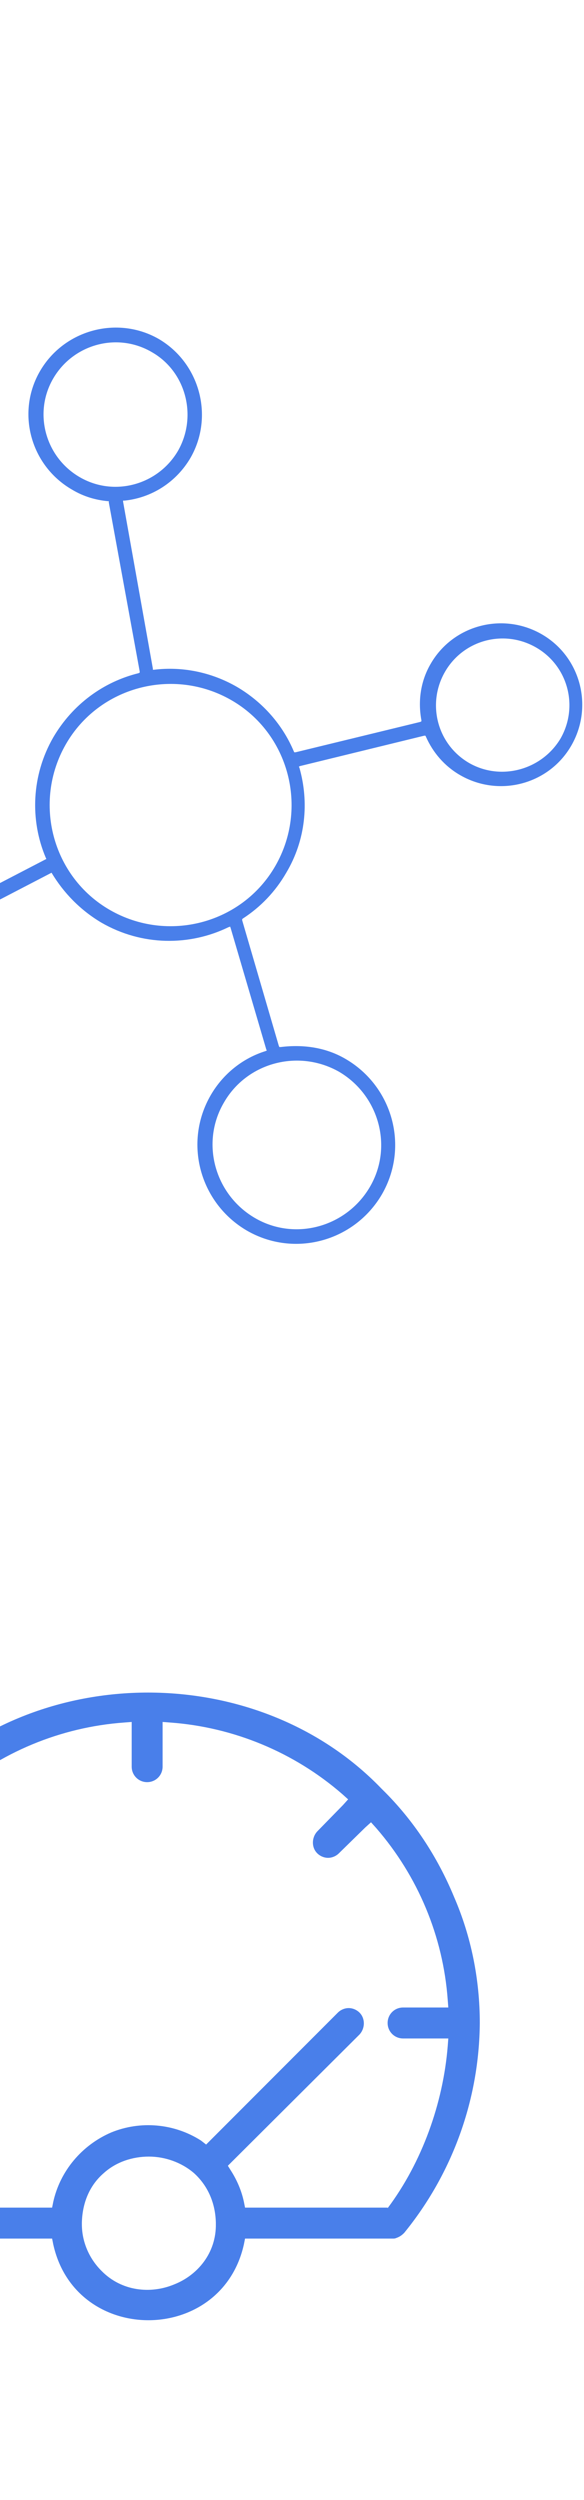 <?xml version="1.0" encoding="utf-8"?>
<!-- Generator: Adobe Illustrator 25.2.1, SVG Export Plug-In . SVG Version: 6.00 Build 0)  -->
<svg version="1.1" id="Layer_1" xmlns="http://www.w3.org/2000/svg" xmlns:xlink="http://www.w3.org/1999/xlink" x="0px" y="0px"
	 width="102px" height="436px" viewBox="0 0 102 436" style="enable-background:new 0 0 102 436;" xml:space="preserve">
<style type="text/css">
	.st0{fill:#497FEA;}
	.st1{fill:#5E93FF;}
	.st2{opacity:0.3;}
	.st3{opacity:0.3;fill:#91B3FA;enable-background:new    ;}
	.st4{fill:#91B3FA;}
	.st5{fill:#BDD0FB;}
	.st6{fill:#D1DBFF;}
	.st7{fill:#3461FF;}
	.st8{opacity:0.53;}
	.st9{opacity:0.53;fill:#FFFFFF;enable-background:new    ;}
	.st10{fill:#0D51D9;}
	.st11{opacity:0.57;fill:#E5ECFE;enable-background:new    ;}
	.st12{opacity:0.44;fill:#FFFFFF;enable-background:new    ;}
	.st13{fill:#FFFFFF;}
	.st14{fill:url(#SVGID_1_);}
	.st15{fill:url(#SVGID_2_);}
	.st16{fill:url(#SVGID_3_);}
	.st17{fill:url(#SVGID_4_);}
	.st18{fill:url(#SVGID_5_);}
	.st19{fill:url(#SVGID_6_);}
	.st20{opacity:0.48;}
	.st21{opacity:0.48;fill:#FFFFFF;enable-background:new    ;}
	.st22{fill:url(#SVGID_7_);}
	.st23{opacity:0.5;fill:#FFFFFF;enable-background:new    ;}
	.st24{fill:url(#SVGID_8_);}
	.st25{opacity:0.91;fill:#FFFFFF;enable-background:new    ;}
	.st26{fill:url(#SVGID_9_);}
	.st27{fill:url(#SVGID_10_);}
	.st28{fill:url(#SVGID_11_);}
	.st29{fill:#6691E7;}
	.st30{fill:url(#SVGID_12_);}
	.st31{fill:url(#SVGID_13_);}
	.st32{fill:url(#SVGID_14_);}
	.st33{fill:url(#SVGID_15_);}
	.st34{fill:url(#SVGID_16_);}
	.st35{fill:url(#SVGID_17_);}
	.st36{fill:url(#SVGID_18_);}
	.st37{fill:url(#SVGID_19_);}
	.st38{fill:url(#SVGID_20_);}
	.st39{fill:url(#SVGID_21_);}
	.st40{fill:url(#SVGID_22_);}
	.st41{fill:url(#SVGID_23_);}
	.st42{fill:url(#SVGID_24_);}
	.st43{fill:url(#SVGID_25_);}
</style>
<g>
	<path class="st0" d="M60.4,184.7L60.4,184.7c8.2,4.8,11.1,15.3,6.3,23.6c-4.8,8.2-15.3,11.1-23.6,6.3c-8.2-4.8-11.1-15.3-6.3-23.6
		c2.2-3.8,5.7-6.5,9.6-7.7l0.2-0.1l-0.1-0.2l-6.2-21.1l-0.1-0.3l-0.3,0.1c-6.8,3.3-15.1,3.3-22.2-0.8c-3.7-2.2-6.6-5.2-8.7-8.7
		l-0.1-0.2L9,152.2l-18.3,9.5l-0.2,0.1l0.1,0.2c3.1,6.3,3,14-0.7,20.6c-6.1,10.5-19.6,14.1-30.1,8.1c-10.5-6.1-14.1-19.6-8.1-30.1
		c6.1-10.5,19.6-14.1,30.1-8.1c3,1.8,5.5,4.1,7.3,6.9l0.1,0.2l0.2-0.1l18.5-9.6l0.2-0.1l-0.1-0.2c-2.8-6.6-2.5-14.4,1.3-21
		c3.4-5.8,8.8-9.7,14.9-11.2l0.2-0.1l0-0.2L19,87.6l0-0.2l-0.2,0c-2.1-0.2-4.2-0.8-6.2-2C5.3,81.2,2.8,71.9,7,64.7
		c4.2-7.2,13.5-9.7,20.7-5.6c7.2,4.2,9.7,13.5,5.6,20.7c-2.5,4.3-6.8,7-11.5,7.5l-0.3,0l0,0.2l5.2,29.1l0,0.2l0.2,0
		c4.9-0.6,10,0.4,14.5,3c4.6,2.7,8,6.7,9.9,11.2l0.1,0.2l0.2,0l21.8-5.3l0.2-0.1l0-0.2c-0.6-3.2-0.2-6.7,1.6-9.8
		c3.9-6.8,12.6-9.1,19.4-5.2c6.8,3.9,9.1,12.6,5.2,19.4c-3.9,6.8-12.6,9.1-19.4,5.2c-2.8-1.6-4.8-4-6-6.7l-0.1-0.2l-0.2,0l-21.7,5.3
		l-0.2,0.1l0.1,0.2c1.7,6,1.1,12.6-2.3,18.3c-1.9,3.3-4.5,6-7.6,8l-0.1,0.1l0,0.2l6.4,21.9l0.1,0.2l0.2,0
		C53.1,182.1,57,182.7,60.4,184.7z M97.9,128.8c3.2-5.6,1.3-12.7-4.3-15.9c-5.6-3.2-12.7-1.3-15.9,4.3c-3.2,5.6-1.3,12.7,4.3,15.9
		C87.5,136.2,94.6,134.3,97.9,128.8z M26.5,61.4c-6-3.5-13.7-1.4-17.2,4.6c-3.5,6-1.4,13.7,4.6,17.2c6,3.5,13.7,1.4,17.2-4.6
		C34.5,72.6,32.5,64.8,26.5,61.4z M-39,188.4c9.3,5.4,21.2,2.2,26.6-7.1c5.4-9.3,2.2-21.2-7.1-26.6c-9.3-5.4-21.2-2.2-26.6,7.1
		C-51.5,171.1-48.3,183-39,188.4z M11.5,129.8c-5.8,10.1-2.4,23.1,7.7,28.9c10.1,5.8,23.1,2.4,28.9-7.7c5.8-10.1,2.4-23.1-7.7-28.9
		C30.3,116.3,17.3,119.7,11.5,129.8z M39.1,192.3c-4.1,7-1.6,16,5.4,20.1c7,4.1,16,1.6,20.1-5.4c4.1-7,1.6-16-5.4-20.1
		C52.1,182.9,43.1,185.3,39.1,192.3z"/>
</g>
<g>
	<path class="st0" d="M67.6,385.1 M67.6,385.1 M67.6,385.1 M67.7,385.1c6-8,9.7-18.3,10.5-28.3l0.1-1.3h-1.4h-6.5
		c-1.5,0-2.7-1.2-2.7-2.7c0-1.5,1.2-2.7,2.7-2.7H77h1.3l-0.1-1.3c-0.8-11.1-5.2-21.6-12.5-30l-0.9-1l-1,0.9l-4.6,4.5l0,0
		c-0.5,0.5-1.2,0.8-1.9,0.8c-0.7,0-1.4-0.3-1.9-0.8c-1-1-1-2.7,0-3.8l0,0l4.5-4.6l0.9-1l-1-0.9c-8.4-7.3-19-11.7-30.1-12.5l-1.3-0.1
		v1.3v6.5c0,1.5-1.2,2.7-2.7,2.7s-2.7-1.2-2.7-2.7v-6.5v-1.3l-1.3,0.1c-11.1,0.8-21.7,5.2-30.1,12.5l-1,0.9l1,0.9l4.6,4.5
		c1,1,1,2.7,0,3.7c-0.5,0.5-1.2,0.8-1.9,0.8c-0.7,0-1.4-0.3-1.9-0.8h0l0,0l-4.6-4.5l-1-0.9l-0.9,1c-7.3,8.4-11.6,19-12.5,30.1
		l-0.1,1.3h1.3h6.6c1.5,0,2.7,1.2,2.7,2.7c0,1.5-1.2,2.7-2.7,2.7h-6.6h-1.4l0.1,1.3c0.8,10.1,4.5,19.8,10.7,27.9l0.4,0.5h0.6H8.1h1
		l0.2-1c1.2-5.4,5-9.9,10.1-12.1c5.1-2.1,11-1.6,15.7,1.4L36,374l0.7-0.7L59,351l0,0c0.5-0.5,1.2-0.8,1.9-0.8c0.7,0,1.4,0.3,1.9,0.8
		c1,1,1,2.7,0,3.8c0,0,0,0,0,0L40.5,377l-0.7,0.7l0.5,0.8c1.1,1.7,1.9,3.6,2.3,5.5l0.2,1h1H67.7L67.7,385.1z M83.8,352.8L83.8,352.8
		c-0.1,13.4-4.8,26.3-13.2,36.6c-0.4,0.4-0.8,0.7-1.4,0.9l0,0l0,0c-0.2,0.1-0.4,0.1-0.6,0.1c0,0,0,0,0,0H43.8h-1l-0.2,1
		c-3.9,17.6-29.4,17.7-33.3,0l-0.2-1h-1h-24.7h-0.1l-0.1,0c-0.2,0-0.4,0-0.6,0c-0.5-0.2-1-0.5-1.3-0.9
		c-9.1-11.1-13.8-25.1-13.2-39.4l-1.2-0.1l1.2,0.1c0.7-14.3,6.7-27.9,16.8-38l0.2-0.2l0,0l0,0c21.5-22.3,60-22.3,81.5,0l0,0l0,0
		l0.2,0.2c5.4,5.3,9.6,11.7,12.5,18.7v0C82.3,337.7,83.8,345.2,83.8,352.8z M14.3,387.9L14.3,387.9c0,3.1,1.3,6,3.4,8.1
		c3.5,3.6,8.6,4.1,12.7,2.4c4.1-1.6,7.4-5.5,7.3-10.6v-0.2v0l0,0c-0.1-3.7-1.6-6.6-3.8-8.6c-2.2-1.9-5.1-2.9-7.9-2.9
		c-2.8,0-5.7,0.9-7.9,2.9c-2.2,1.9-3.7,4.8-3.8,8.6l0,0v0L14.3,387.9z"/>
</g>
</svg>
